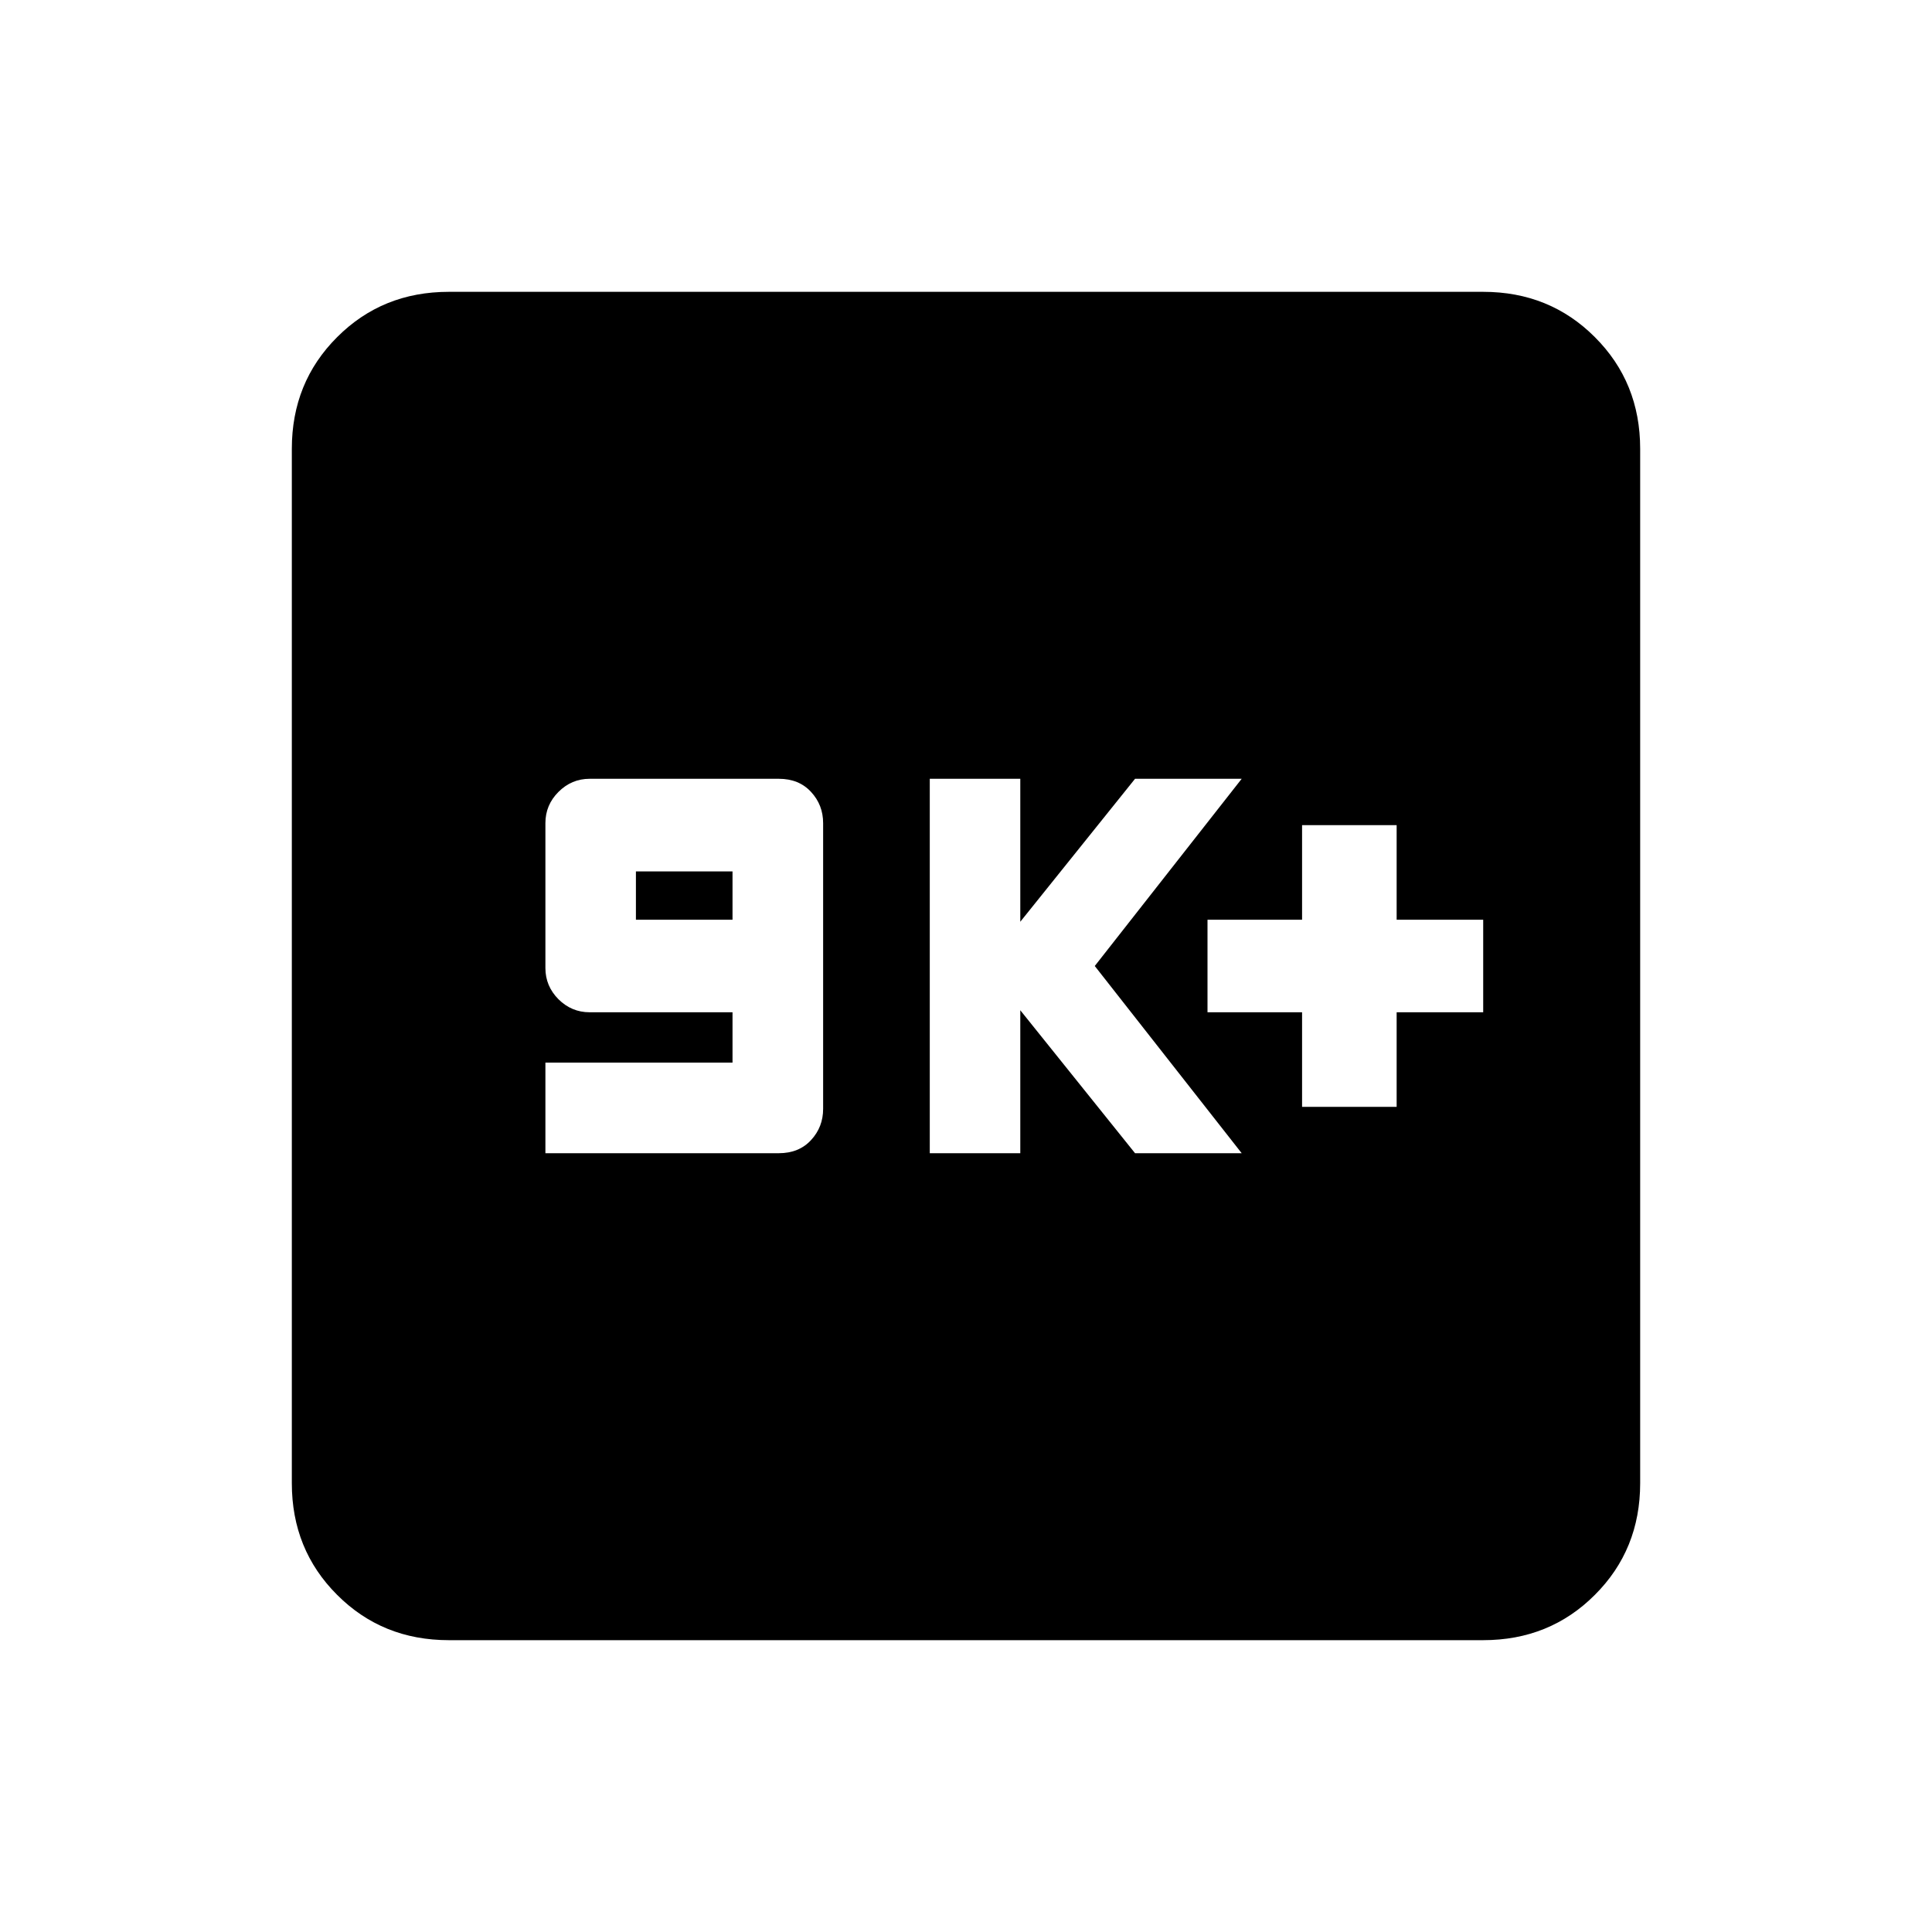 <svg xmlns="http://www.w3.org/2000/svg" height="20" width="20"><path d="M5.646 11.938h2.416q.209 0 .334-.136.125-.135.125-.323V8.521q0-.188-.125-.323-.125-.136-.334-.136H6.104q-.187 0-.323.136-.135.135-.135.323v1.5q0 .187.135.323.136.135.323.135h1.479V11H5.646Zm.937-2.417v-.5h1v.5Zm3.042 2.417h.937v-1.48l1.188 1.48h1.104L11.333 10l1.521-1.938H11.75l-1.188 1.48v-1.48h-.937Zm3.854-.48h.979v-.979h.896v-.958h-.896v-.979h-.979v.979H12.5v.958h.979Zm-8.833 5.521q-.688 0-1.156-.469-.469-.468-.469-1.156V4.646q0-.688.469-1.156.468-.469 1.156-.469h10.708q.688 0 1.156.469.469.468.469 1.156v10.708q0 .688-.469 1.156-.468.469-1.156.469Z"/></svg>